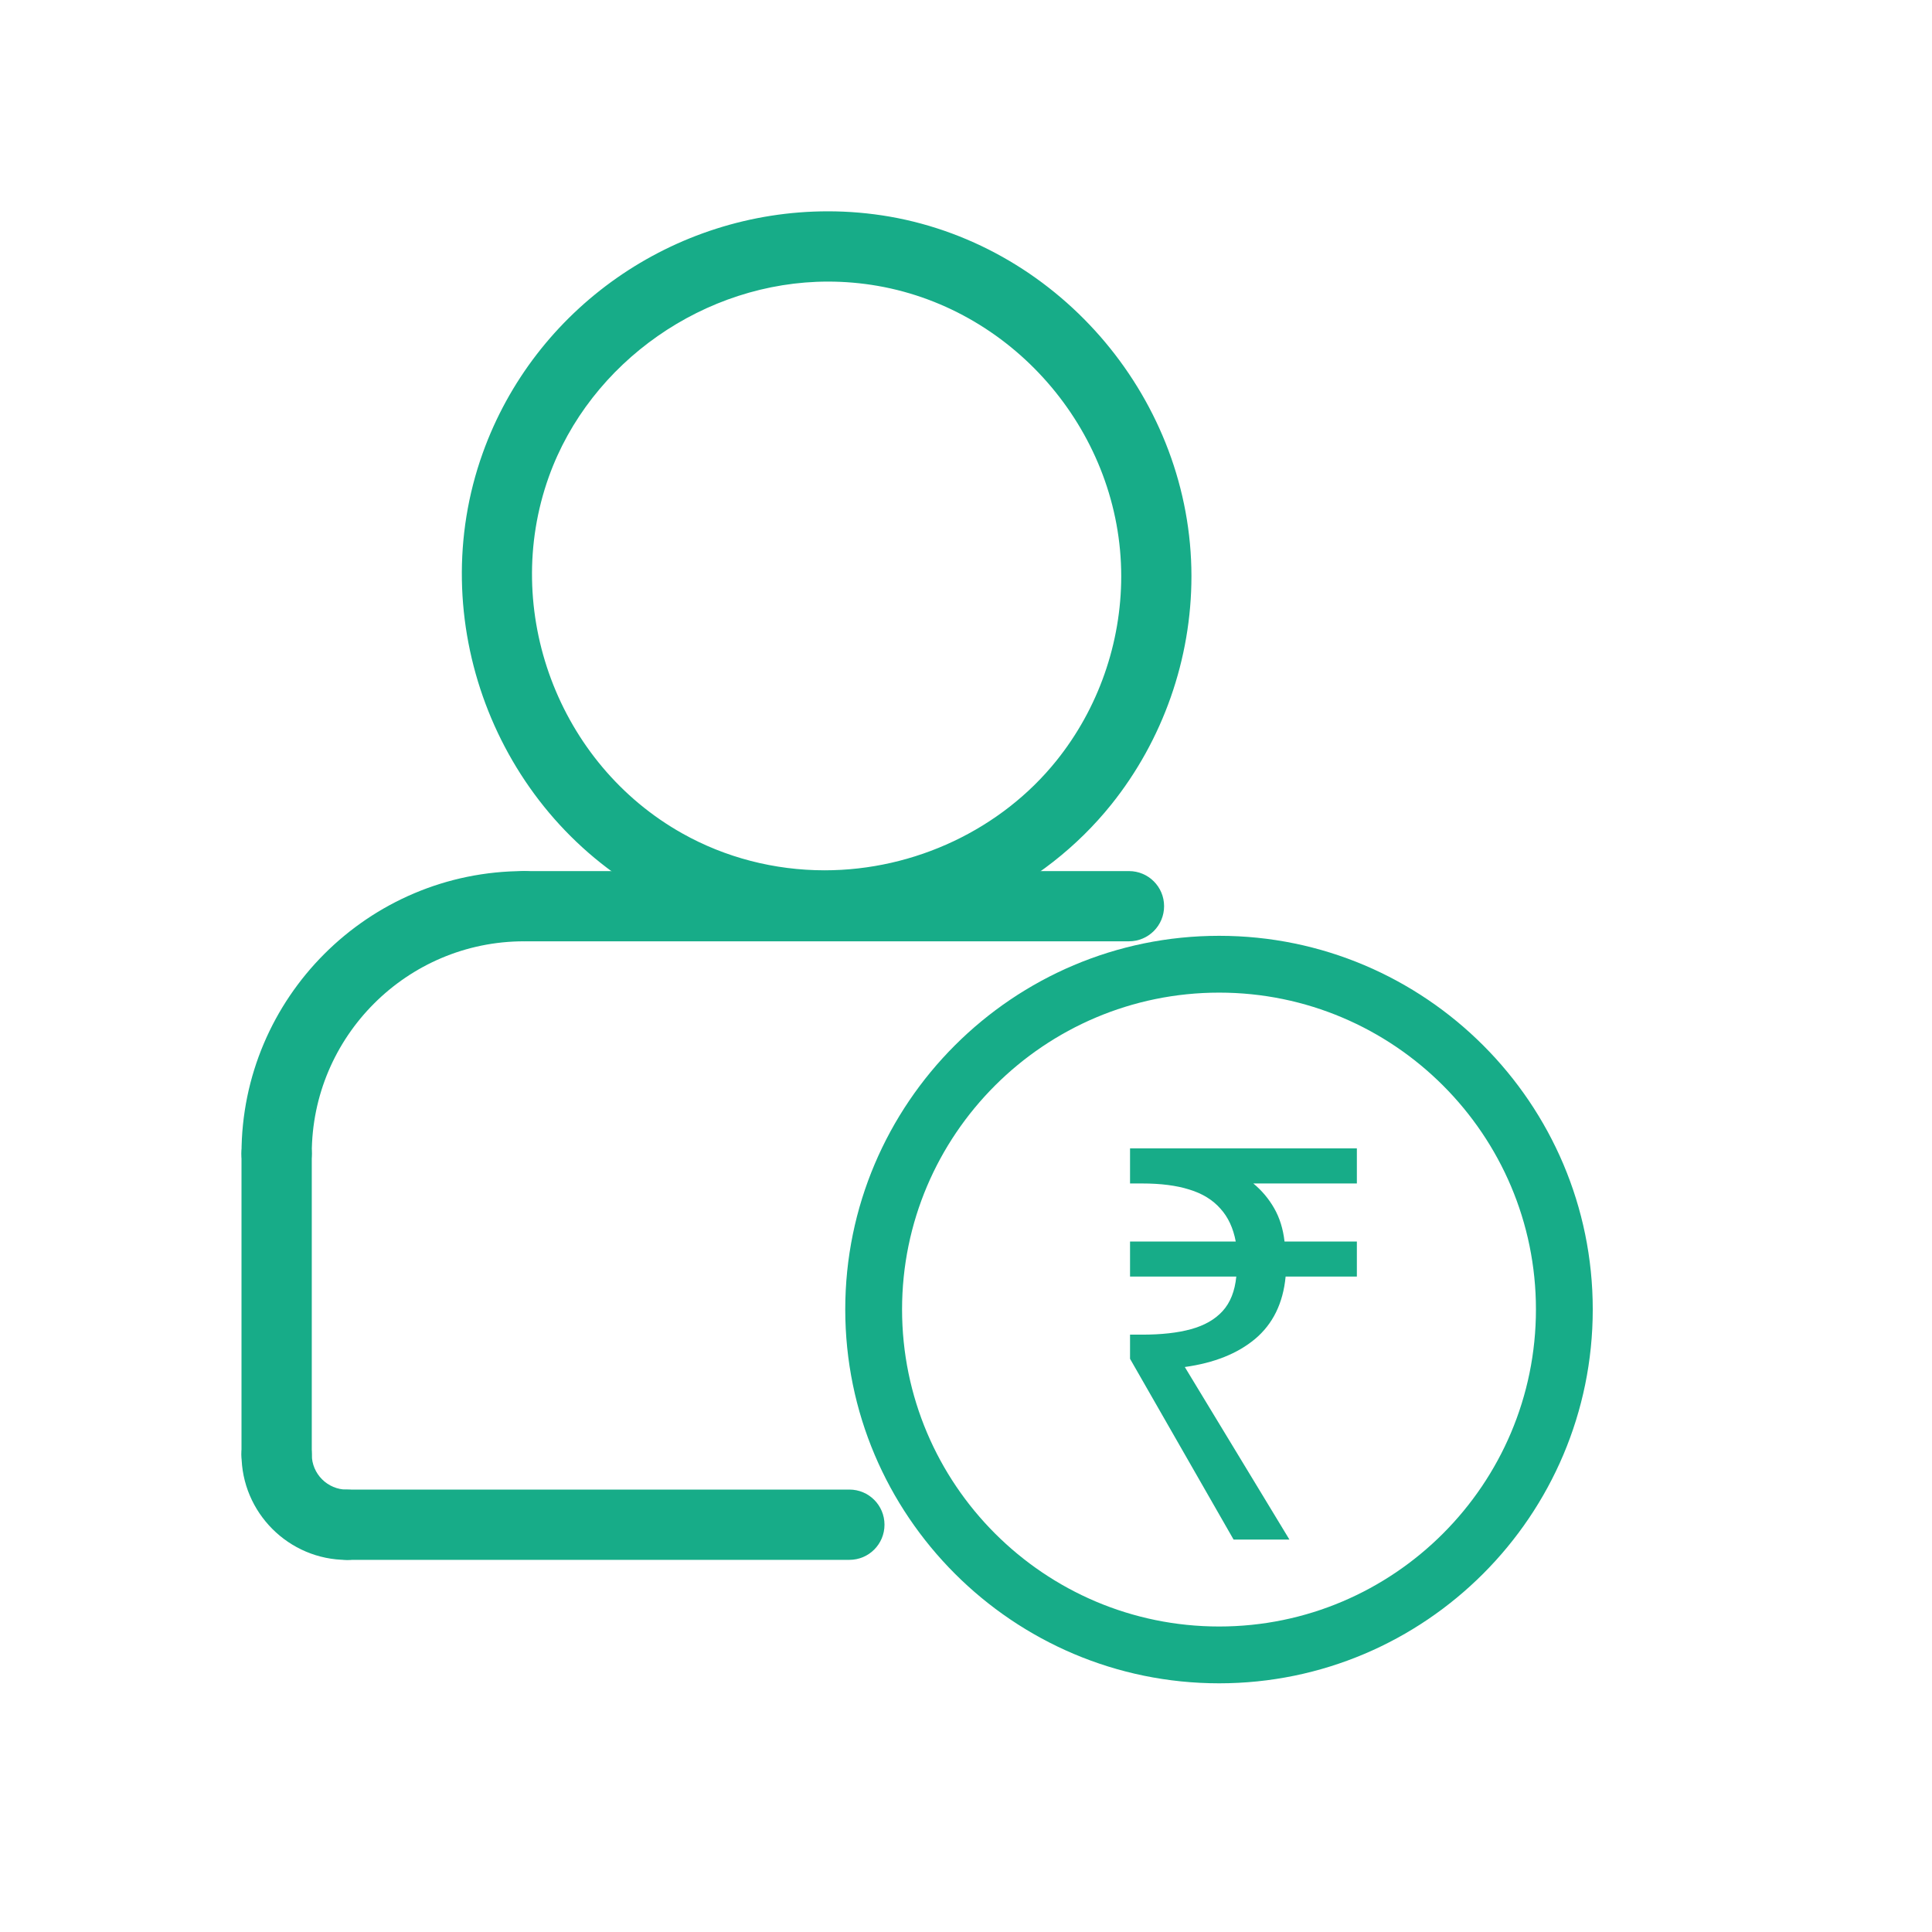 <svg width="32" height="32" viewBox="0 0 32 32" fill="none" xmlns="http://www.w3.org/2000/svg">
<path d="M13.658 15.579C12.628 15.579 11.617 15.316 10.733 14.82C8.189 13.393 7.012 10.248 7.995 7.506C8.853 5.109 11.152 3.5 13.716 3.5C14.058 3.5 14.401 3.53 14.737 3.588C17.586 4.087 19.734 6.647 19.734 9.544C19.734 10.915 19.262 12.258 18.406 13.326C17.274 14.737 15.499 15.579 13.658 15.579ZM13.716 4.664C11.675 4.664 9.772 5.993 9.09 7.898C8.297 10.113 9.248 12.653 11.303 13.805C12.013 14.204 12.828 14.415 13.658 14.415C15.149 14.415 16.585 13.736 17.499 12.598C18.19 11.737 18.571 10.652 18.571 9.544C18.571 7.205 16.837 5.137 14.537 4.735C14.267 4.688 13.991 4.664 13.716 4.664Z" fill="#17AC88"/>
<path d="M18.699 15.591H8.681C8.36 15.591 8.099 15.331 8.099 15.009C8.099 14.688 8.36 14.428 8.681 14.428H18.7C19.021 14.428 19.281 14.688 19.281 15.009C19.281 15.331 19.021 15.591 18.699 15.591Z" fill="#17AC88"/>
<path d="M4.582 19.689C4.261 19.689 4 19.429 4 19.108C4 16.527 6.099 14.428 8.68 14.428C9.001 14.428 9.262 14.688 9.262 15.009C9.262 15.331 9.001 15.591 8.68 15.591C6.741 15.591 5.164 17.169 5.164 19.108C5.164 19.429 4.903 19.689 4.582 19.689Z" fill="#17AC88"/>
<path d="M4.582 24.671C4.261 24.671 4 24.411 4 24.09V19.106C4 18.784 4.261 18.524 4.582 18.524C4.903 18.524 5.164 18.784 5.164 19.106V24.09C5.164 24.411 4.903 24.671 4.582 24.671Z" fill="#17AC88"/>
<path d="M5.746 25.837C4.783 25.837 4 25.053 4 24.091C4 23.769 4.261 23.509 4.582 23.509C4.903 23.509 5.164 23.769 5.164 24.091C5.164 24.412 5.425 24.673 5.746 24.673C6.067 24.673 6.327 24.933 6.327 25.255C6.327 25.576 6.067 25.837 5.746 25.837Z" fill="#17AC88"/>
<path d="M14.069 25.836H5.75C5.429 25.836 5.168 25.576 5.168 25.254C5.168 24.932 5.429 24.672 5.75 24.672H14.069C14.39 24.672 14.65 24.932 14.65 25.254C14.65 25.576 14.39 25.836 14.069 25.836Z" fill="#17AC88"/>
<path d="M20.193 27.881C16.778 27.881 14 25.103 14 21.688C14 18.276 16.778 15.5 20.193 15.5C23.605 15.5 26.381 18.276 26.381 21.688C26.381 25.103 23.605 27.881 20.193 27.881ZM20.193 16.441C17.297 16.441 14.941 18.795 14.941 21.688C14.941 24.584 17.297 26.94 20.193 26.94C23.086 26.94 25.44 24.584 25.44 21.688C25.44 18.795 23.086 16.441 20.193 16.441Z" fill="#17AC88"/>
<path d="M20.432 25.5L18.717 22.506V22.106H18.916C19.237 22.106 19.506 22.076 19.724 22.016C19.948 21.955 20.123 21.855 20.25 21.716C20.377 21.577 20.453 21.386 20.477 21.144H18.717V20.564H20.468C20.426 20.34 20.341 20.158 20.214 20.019C20.087 19.874 19.915 19.768 19.697 19.702C19.485 19.635 19.225 19.602 18.916 19.602H18.717V19.021H22.474V19.602H20.759C20.898 19.717 21.013 19.853 21.103 20.01C21.194 20.168 21.252 20.352 21.276 20.564H22.474V21.144H21.294C21.252 21.586 21.082 21.931 20.786 22.179C20.495 22.421 20.108 22.575 19.624 22.642L21.357 25.5H20.432Z" fill="#17AC88"/>
</svg>
